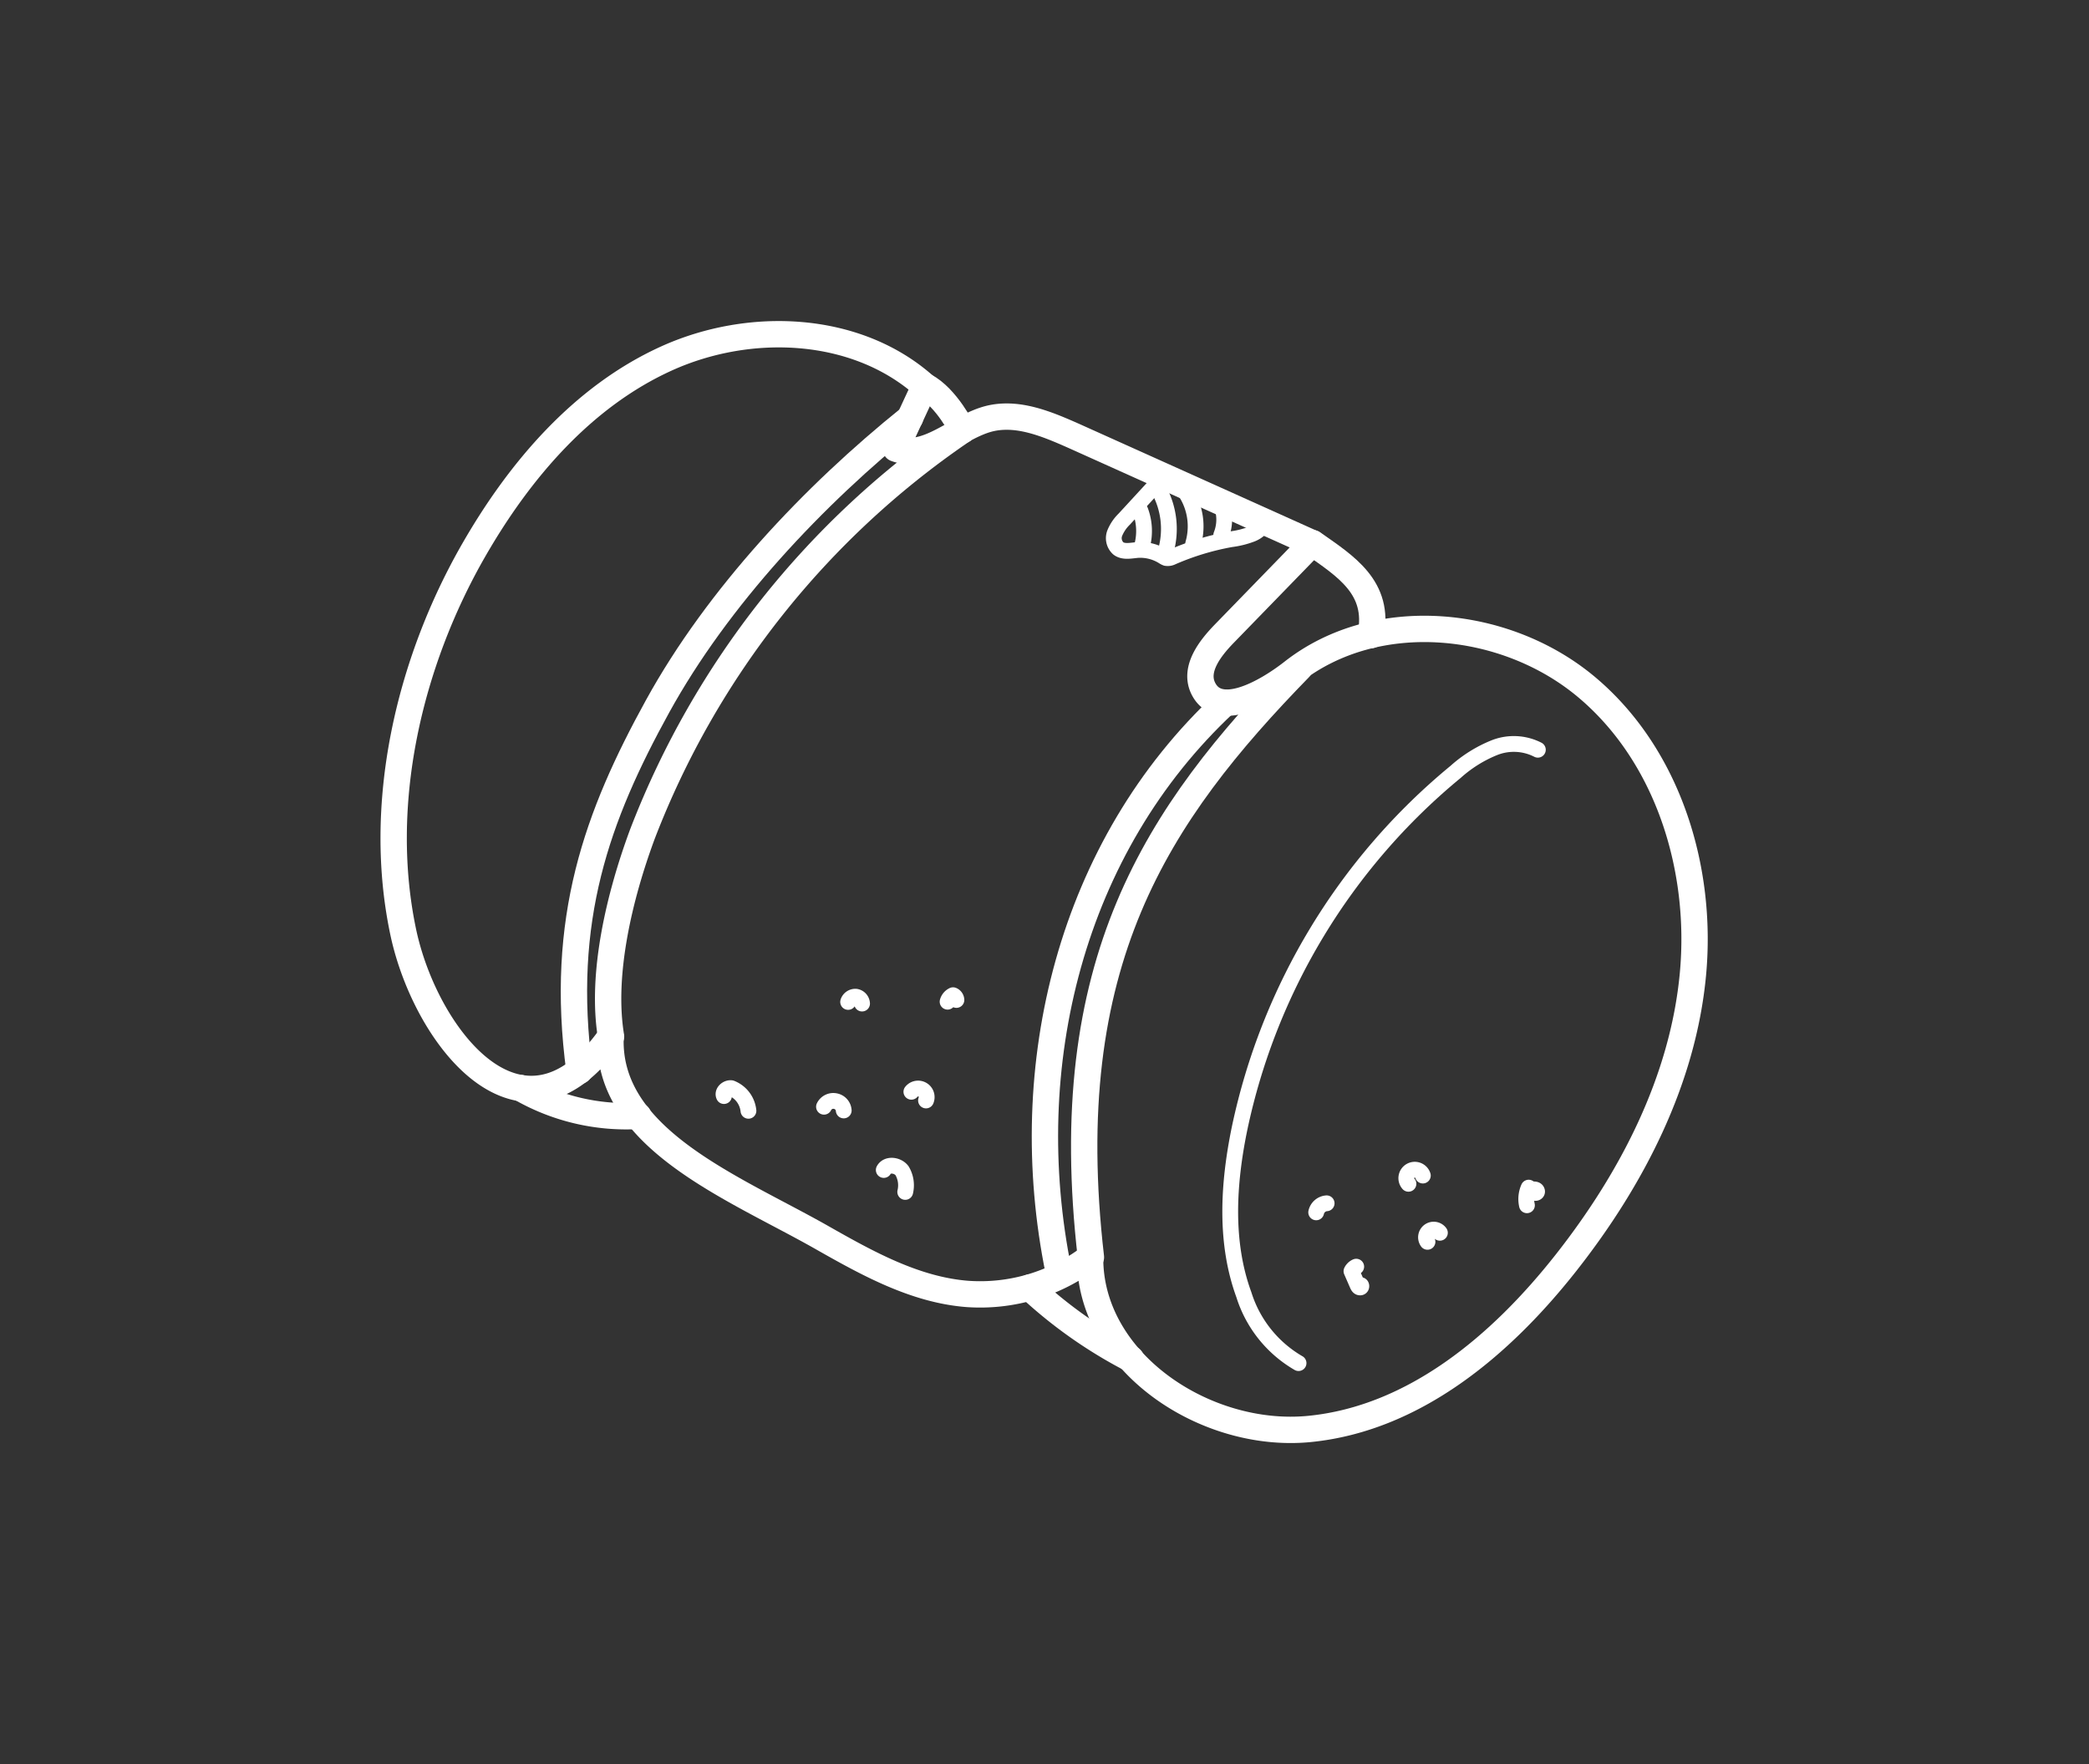 <svg xmlns="http://www.w3.org/2000/svg" viewBox="0 0 180 152"><rect x="0" y="0" width="180" height="152" fill="#333333" stroke="none"/><defs><style>.cls-1,.cls-2,.cls-3{fill:none;}.cls-2,.cls-3{stroke:#fff;stroke-linecap:round;stroke-linejoin:round;}.cls-2{stroke-width:2.27px;}.cls-3{stroke-width:1.36px;}</style></defs><title>1</title><g id="Layer_2" data-name="Layer 2"><rect class="cls-1" width="180" height="152"/><path class="cls-2" d="M40.86,47.33C44.8,40.49,50.21,34.17,57.4,30.9S73.78,28,79.68,33.26l-2.5,5.39c2.71,1,5.24-1.83,8-2.56,2.47-.64,5,.43,7.37,1.48l20.52,9.23-7.59,7.81c-1.23,1.27-2.56,3-1.84,4.62,1.27,2.79,5.35.55,7.76-1.34,7.2-5.63,18.33-4.56,25.33,1.33s10,15.64,9.14,24.75-5.24,17.59-10.89,24.78-13.13,13.47-22.12,14.37-19-5.76-18.93-14.79a15.62,15.62,0,0,1-10.57,3.16c-4.51-.35-8.61-2.63-12.54-4.86-7.59-4.31-18.58-8.49-18.21-17.32-7.58,10.71-15.83.17-17.82-8.79C32.36,69.36,35.23,57.1,40.86,47.33Z"/><path class="cls-2" d="M113.11,46.8c2.85,2,5.8,3.82,5,7.93"/><path class="cls-2" d="M79.68,33.26c1.9,1,3.26,3.81,3.26,3.81"/><path class="cls-2" d="M44.86,93.75A18.25,18.25,0,0,0,55,96.15"/><path class="cls-2" d="M97.45,117.09a39.73,39.73,0,0,1-8.72-6.15"/><path class="cls-2" d="M94,108.33c-2.94-25.4,5.66-38.14,18-50.8"/><path class="cls-2" d="M91.22,109.58c-3.63-17.77,1.08-36.66,14.32-49"/><path class="cls-2" d="M52.65,89.31c-.9-5.45.78-12.25,2.7-17.43A74.32,74.32,0,0,1,82.94,37.07"/><path class="cls-2" d="M49.93,92.27c-1.76-13.08,1.55-22,6.73-31.41S70.1,42.68,78.42,36"/><path class="cls-3" d="M76.15,100.81c.3-.56,1.21-.44,1.58.07A2.47,2.47,0,0,1,78,102.7"/><path class="cls-3" d="M71,95.36a.89.89,0,0,1,1-.48.88.88,0,0,1,.7.8"/><path class="cls-3" d="M78.53,94.07a.74.74,0,0,1,1.26.75"/><path class="cls-3" d="M73.08,86.33a.65.65,0,0,1,.66-.45.63.63,0,0,1,.54.59"/><path class="cls-3" d="M62.38,94.44c-.17-.34.25-.73.63-.68a2.35,2.35,0,0,1,1.48,1.95"/><path class="cls-3" d="M81.65,86.31a.87.87,0,0,1,.47-.56.46.46,0,0,1,.29.41"/><path class="cls-3" d="M99.87,41.47l-3,3.26a3.55,3.55,0,0,0-.81,1.19,1.19,1.19,0,0,0,.3,1.33c.44.34,1.08.19,1.64.14a3.72,3.72,0,0,1,2.23.56,1.19,1.19,0,0,0,.25.13A.85.85,0,0,0,101,48a22.57,22.57,0,0,1,5.08-1.54,7.65,7.65,0,0,0,1.77-.44,2.15,2.15,0,0,0,1.25-1.27"/><path class="cls-3" d="M98.42,47a5,5,0,0,0-.16-3l0,.18"/><path class="cls-3" d="M100.48,47.38a7,7,0,0,0-.62-5.17"/><path class="cls-3" d="M102.81,46.85a5.41,5.41,0,0,0-.63-4.4"/><path class="cls-3" d="M105.23,46.1a3.6,3.6,0,0,0,0-2.66"/><path class="cls-3" d="M111.89,117.45a10.39,10.39,0,0,1-4.71-5.89c-1.66-4.53-1.35-9.56-.38-14.29a54.28,54.28,0,0,1,18.62-30.76,11.39,11.39,0,0,1,3.3-2.07,4.55,4.55,0,0,1,3.79.16"/><path class="cls-3" d="M117.21,110.74c.1-.07.14.18,0,.19s-.2-.12-.25-.23l-.51-1.17a.82.82,0,0,1,.41-.39"/><path class="cls-3" d="M113.41,104.46a1,1,0,0,1,.9-.78"/><path class="cls-3" d="M123,107a.66.66,0,0,1,1.07-.78"/><path class="cls-3" d="M121.36,102a.73.73,0,1,1,1.24-.71"/><path class="cls-3" d="M131.57,103.85a2.41,2.41,0,0,1,.15-1.52c.06.13.23.15.37.15s.31,0,.35.16-.24.2-.21.07"/></g></svg>